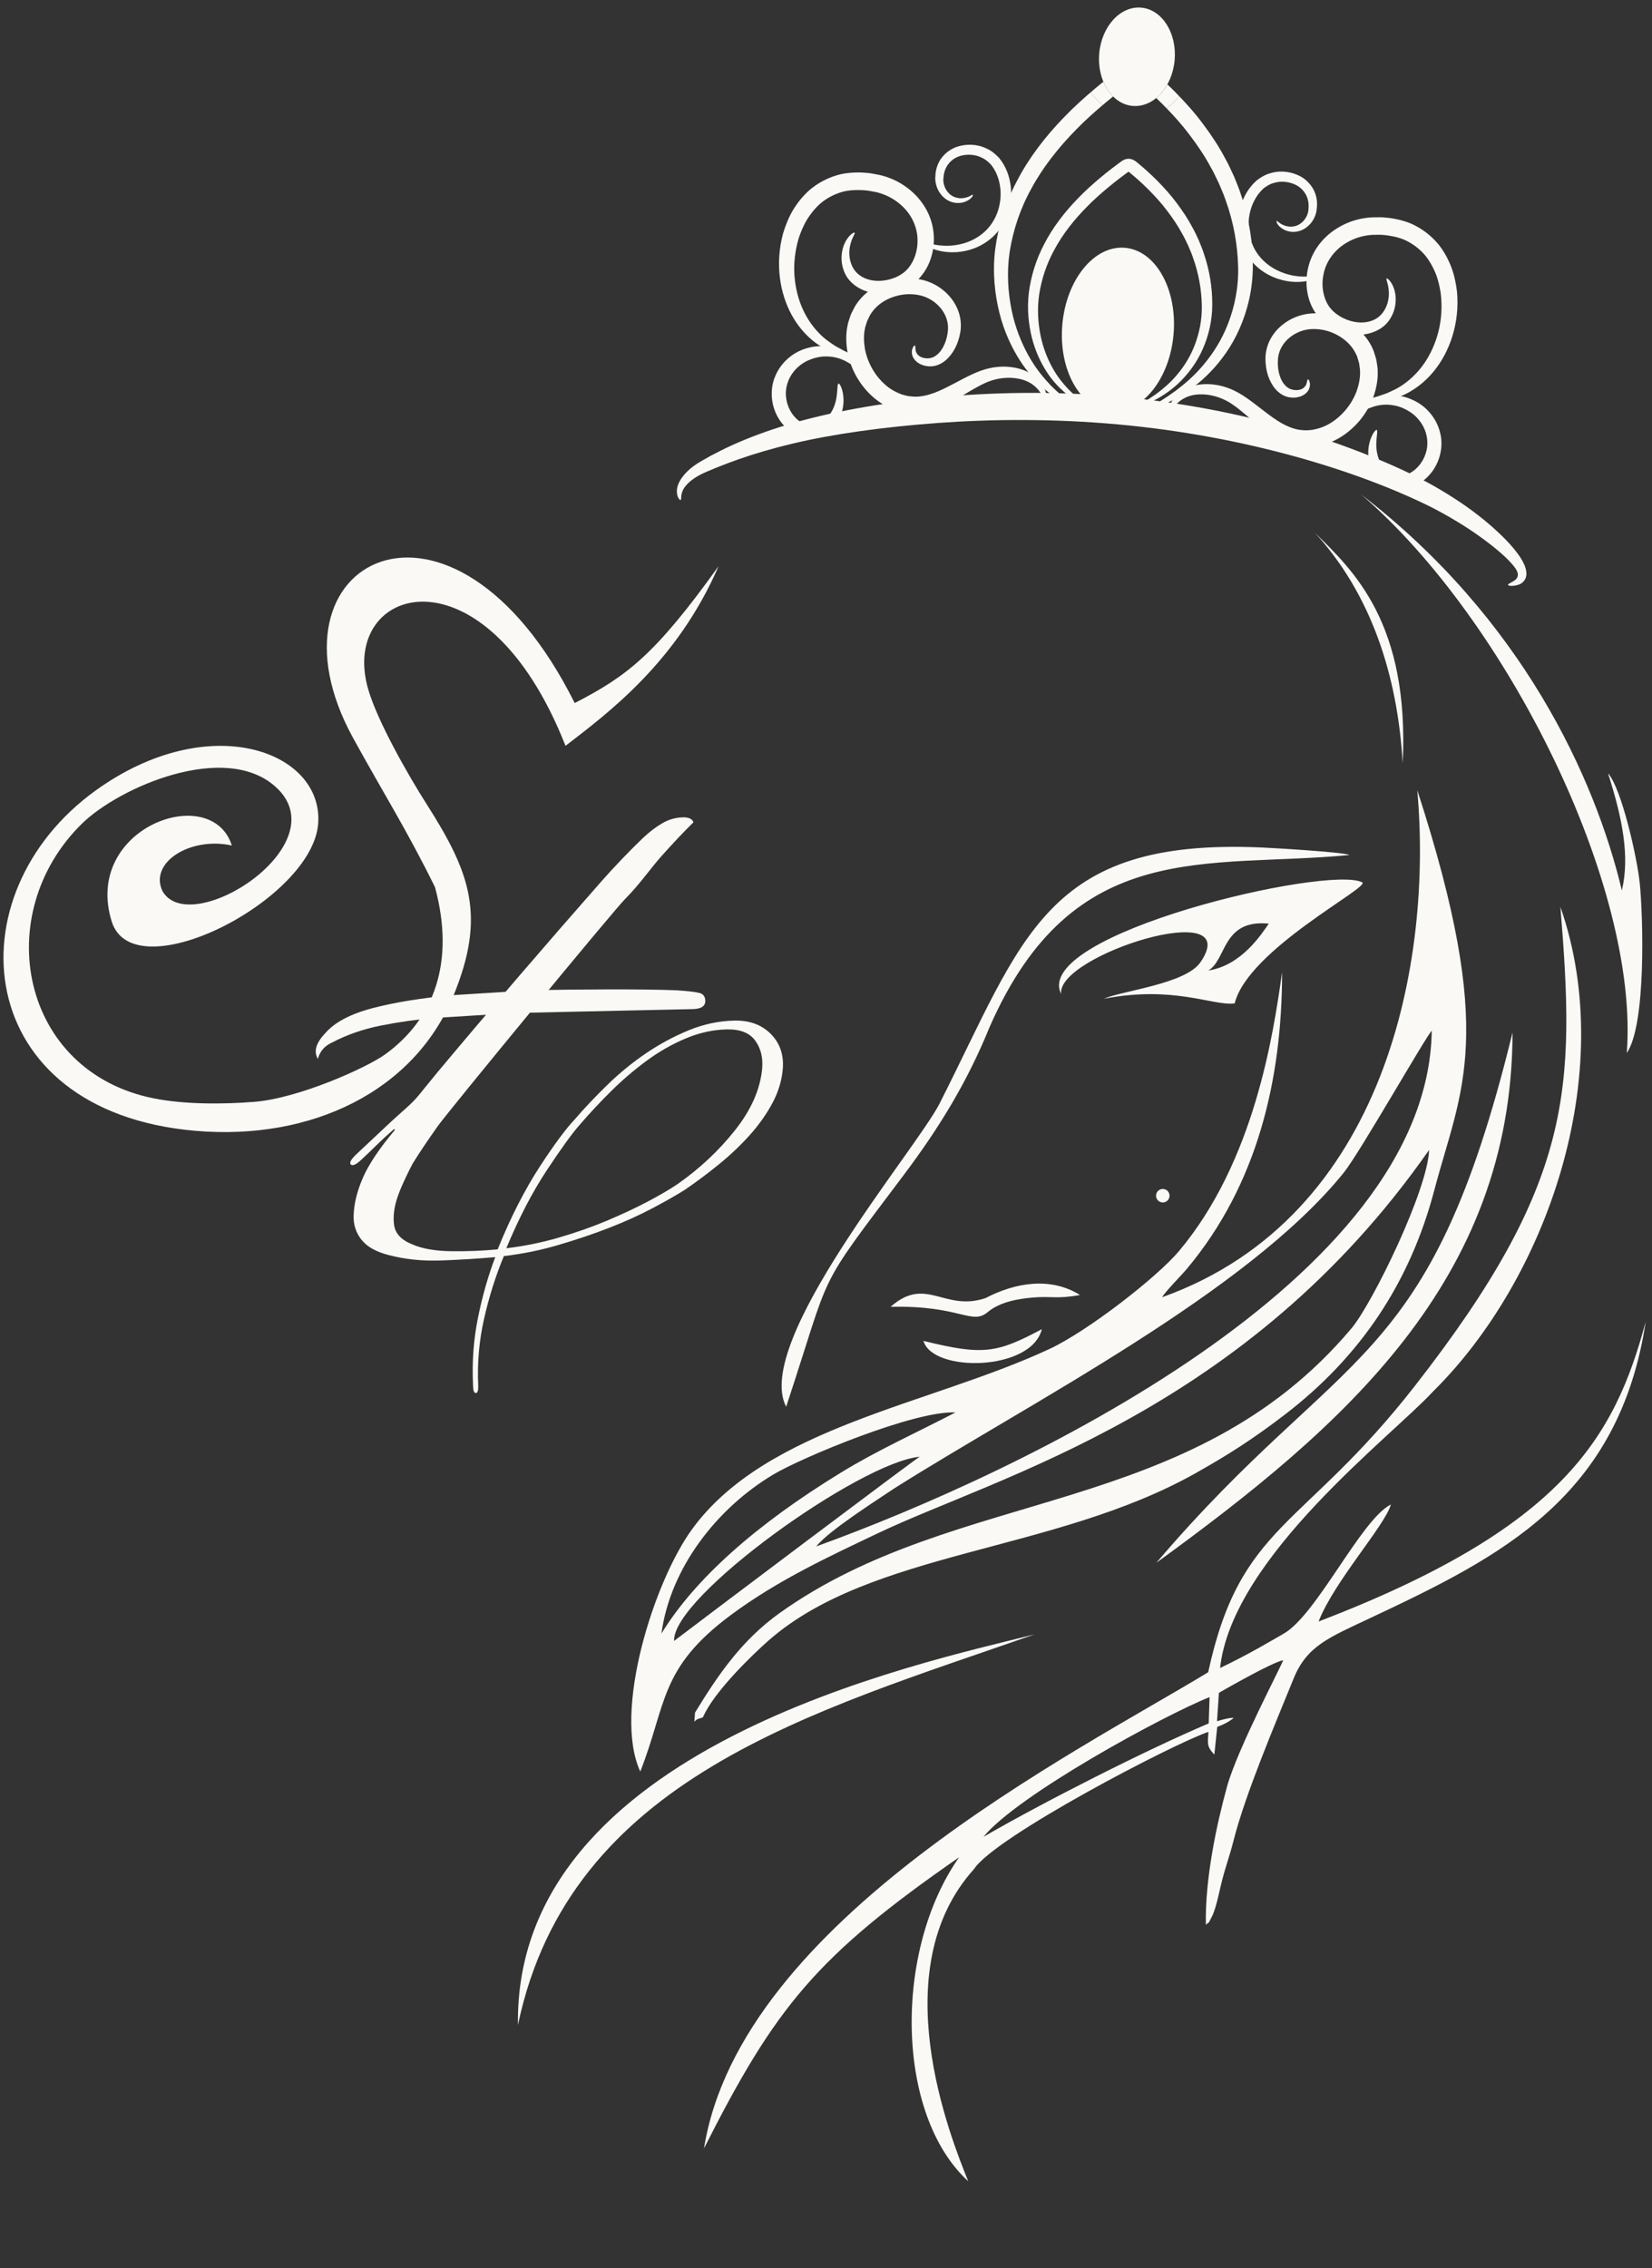 <svg
   xmlns:dc="http://purl.org/dc/elements/1.1/"
   xmlns:cc="http://creativecommons.org/ns#"
   xmlns:rdf="http://www.w3.org/1999/02/22-rdf-syntax-ns#"
   xmlns:svg="http://www.w3.org/2000/svg"
   xmlns="http://www.w3.org/2000/svg"
   viewBox="160 70 510 700"
   id="svg2"
   version="1.1">
  <rect x="160" y="70" width="510" height="700" fill="#333333" stroke="none"/>
  <defs
     id="defs66" />
  <g
     id="g8">
    <path
       id="path10"
       style="fill:#fAf9f6;fill-rule:evenodd"
       d="m 625.542,250.497 c 2e-4,0.216 1.168,0.64 3.43,-0.11 1.055,-0.398 2.316,-1.582 2.255,-3.352 -0.007,-0.854 -0.217,-1.797 -0.652,-2.776 -0.488,-1.04 -0.947,-1.848 -1.495,-2.64 -2.214,-3.218 -5.454,-6.49 -9.479,-9.95 -4.043,-3.456 -8.982,-7.004 -14.739,-10.409 -5.727,-3.434 -12.412,-6.624 -19.588,-9.594 -7.202,-2.993 -15.053,-5.839 -23.454,-8.393 -16.799,-5.111 -35.828,-8.975 -56.016,-10.81 -20.193,-1.825 -39.566,-1.472 -56.997,0.234 -17.419,1.731 -33.001,4.545 -45.775,8.386 -6.375,1.925 -12.027,4.053 -16.847,6.23 -2.409,1.094 -4.611,2.191 -6.606,3.258 -1.97,1.116 -3.778,2.033 -5.416,3.24 -3.163,2.303 -5.067,5.164 -5.192,7.464 -0.115,2.31 0.984,3.143 1.142,3.018 0.342,-0.116 -0.03,-1.158 0.565,-2.676 0.543,-1.503 2.339,-3.422 5.321,-5.021 1.426,-0.777 3.353,-1.495 5.357,-2.352 2.031,-0.815 4.248,-1.661 6.653,-2.509 4.814,-1.683 10.385,-3.338 16.635,-4.827 12.492,-2.969 27.797,-5.11 44.861,-6.376 17.053,-1.239 35.897,-1.343 55.525,0.43 39.219,3.543 74.019,14.219 96.858,25.563 5.681,2.921 10.604,5.948 14.72,8.882 4.115,2.943 7.511,5.728 9.807,8.233 0.584,0.633 1.069,1.267 1.347,1.635 0.315,0.441 0.574,0.919 0.724,1.413 0.359,1.031 -0.209,1.937 -0.785,2.354 -1.196,0.841 -2.208,1.121 -2.159,1.454 z" />
    <path
       id="path12"
       style="fill:#fAf9f6;fill-rule:evenodd"
       d="m 491.552,195.537 c -0.734,-0.063 -4.111,-1.345 -8.719,-5.154 -2.508,-2.17 -5.401,-5.127 -7.96,-9.129 -2.554,-3.986 -4.9,-8.929 -6.345,-14.723 -1.433,-5.777 -2.152,-12.387 -1.322,-19.41 0.89,-6.991 3.028,-14.301 6.751,-21.285 3.624,-7.027 8.701,-13.663 14.636,-19.766 2.951,-3.079 6.183,-5.963 9.53,-8.787 0.158,-0.133 0.315,-0.265 0.474,-0.396 -0.159,0.131 -0.316,0.264 -0.474,0.396 -0.482,0.407 -0.946,0.825 -1.422,1.237 1.077,1.434 2.322,2.743 3.693,3.928 -2.793,2.37 -5.48,4.782 -7.949,7.314 -5.705,5.764 -10.544,11.935 -14.029,18.403 -3.579,6.413 -5.706,13.156 -6.714,19.54 -0.95,6.404 -0.508,12.546 0.592,17.974 1.11,5.446 3.053,10.159 5.202,14.034 2.155,3.89 4.637,6.858 6.797,9.145 4.439,4.5 7.656,6.232 7.406,6.651 -0.01,0.025 -0.06,0.035 -0.147,0.027 z m 23.268,0.736 c -0.062,-0.005 -0.097,-0.02 -0.105,-0.042 -0.196,-0.423 3.132,-1.913 8.284,-5.679 2.534,-1.919 5.552,-4.4 8.421,-7.828 2.885,-3.393 5.704,-7.664 7.698,-12.844 2.003,-5.155 3.302,-11.175 3.106,-17.675 -0.158,-6.52 -1.349,-13.546 -3.871,-20.474 -0.564,-1.756 -1.368,-3.451 -2.082,-5.2 -0.849,-1.693 -1.607,-3.452 -2.601,-5.121 -1.837,-3.411 -4.078,-6.703 -6.528,-9.924 -2.109,-2.805 -4.49,-5.48 -7.016,-8.084 1.452,-1.085 2.753,-2.319 3.946,-3.657 -0.393,-0.42 -0.782,-0.842 -1.186,-1.254 3.088,3.135 6,6.375 8.541,9.815 2.577,3.446 4.925,6.985 6.847,10.664 1.036,1.798 1.831,3.699 2.707,5.527 0.743,1.889 1.565,3.723 2.143,5.62 2.575,7.516 3.674,15.02 3.642,22.074 0.004,7.106 -1.65,13.655 -4.069,19.156 -2.41,5.533 -5.695,9.978 -8.995,13.397 -3.288,3.456 -6.673,5.821 -9.503,7.55 -5.251,3.081 -8.736,4.033 -9.378,3.978 z m -13.183,-94.872 c 0.656,-0.548 1.322,-1.089 1.993,-1.627 l 0,0 c -0.671,0.538 -1.337,1.08 -1.993,1.627 z m 17.242,0.732 c -0.633,-0.637 -1.28,-1.264 -1.938,-1.884 l 0,0 c 0.658,0.62 1.306,1.246 1.938,1.884 z" />
    <path
       id="path14"
       style="fill:#fAf9f6;fill-rule:evenodd"
       d="m 494.943,194.832 c -0.522,-0.045 -2.925,-0.957 -6.206,-3.67 -1.786,-1.544 -3.843,-3.649 -5.665,-6.497 -1.818,-2.836 -3.488,-6.356 -4.516,-10.48 -1.019,-4.111 -1.531,-8.816 -0.94,-13.815 0.634,-4.976 2.155,-10.179 4.805,-15.151 2.58,-5.002 6.194,-9.726 10.419,-14.069 2.101,-2.192 4.401,-4.243 6.783,-6.254 1.192,-1.006 2.423,-1.977 3.67,-2.944 l 1.897,-1.425 1.019,-0.753 c 0.639,-0.455 1.378,-0.769 2.15,-0.776 0.105,0.001 0.211,0.005 0.318,0.014 0.132,0.011 0.264,0.031 0.396,0.058 0.377,0.082 0.74,0.23 1.079,0.426 0.318,0.177 0.721,0.496 0.836,0.594 l 0.924,0.778 c 0.611,0.525 1.24,1.021 1.827,1.566 1.19,1.066 2.357,2.146 3.464,3.274 2.215,2.246 4.303,4.568 6.126,7.034 1.834,2.452 3.505,4.97 4.873,7.59 0.737,1.28 1.303,2.632 1.926,3.934 0.528,1.344 1.115,2.649 1.525,4.001 1.833,5.348 2.614,10.69 2.592,15.711 0.003,5.059 -1.174,9.721 -2.896,13.637 -1.715,3.937 -4.053,7.101 -6.402,9.535 -2.34,2.459 -4.749,4.144 -6.765,5.374 -3.738,2.193 -6.219,2.871 -6.674,2.832 -0.044,-0.004 -0.069,-0.015 -0.076,-0.031 -0.139,-0.301 2.231,-1.362 5.897,-4.041 1.803,-1.367 3.952,-3.132 5.993,-5.574 2.053,-2.414 4.061,-5.454 5.48,-9.142 1.426,-3.669 2.351,-7.954 2.212,-12.581 -0.113,-4.641 -0.96,-9.642 -2.756,-14.572 -0.401,-1.251 -0.973,-2.457 -1.48,-3.702 -0.605,-1.205 -1.144,-2.457 -1.852,-3.644 -1.308,-2.43 -2.903,-4.772 -4.647,-7.064 -1.731,-2.304 -3.722,-4.486 -5.831,-6.607 -1.054,-1.066 -2.166,-2.088 -3.302,-3.102 -0.558,-0.517 -1.163,-0.99 -1.744,-1.489 l -1.002,-0.839 10e-5,-0.001 -0.869,0.645 -1.845,1.381 c -1.212,0.934 -2.407,1.87 -3.56,2.834 -2.305,1.927 -4.526,3.883 -6.542,5.952 -4.06,4.103 -7.506,8.494 -9.986,13.098 -2.548,4.565 -4.061,9.365 -4.779,13.908 -0.677,4.559 -0.361,8.931 0.42,12.794 0.791,3.876 2.174,7.231 3.704,9.989 1.534,2.769 3.3,4.881 4.838,6.51 3.159,3.203 5.448,4.436 5.271,4.735 -0.007,0.017 -0.042,0.025 -0.105,0.019 z" />
    <path
       id="path16"
       style="fill:#fAf9f6;fill-rule:evenodd"
       d="m 442.435,176.617 c -0.132,-0.054 -0.611,0.312 -0.879,1.425 -0.079,0.553 -0.107,1.329 0.29,2.159 0.391,0.813 1.147,1.598 2.153,2.112 1.006,0.515 2.247,0.821 3.652,0.735 1.439,-0.088 2.925,-0.748 4.133,-1.728 2.452,-2.039 4.049,-5.114 4.686,-8.815 0.302,-1.86 0.21,-3.988 -0.461,-6.035 -0.654,-2.042 -1.833,-3.989 -3.425,-5.62 -1.58,-1.647 -3.581,-3 -5.894,-3.884 -2.343,-0.859 -4.805,-1.202 -7.345,-1.111 -5.007,0.245 -10.392,2.32 -14.034,6.763 -0.47,0.533 -0.851,1.14 -1.253,1.735 -0.36,0.609 -0.652,1.246 -0.976,1.877 -0.347,0.622 -0.594,1.283 -0.791,1.966 -0.196,0.68 -0.483,1.347 -0.591,2.049 -0.632,2.791 -0.54,5.684 -0.057,8.49 1.096,5.604 4.07,10.569 8.229,14.09 2.075,1.776 4.545,3.05 7.103,3.89 1.321,0.315 2.618,0.67 3.959,0.683 1.322,0.125 2.645,0.074 3.9,-0.137 5.089,-0.818 8.951,-3.237 12.332,-5.202 3.359,-2.004 6.429,-3.886 9.234,-4.722 2.872,-0.865 5.739,-0.933 8.061,-0.457 2.359,0.438 4.156,1.485 5.343,2.642 0.621,0.565 1.037,1.185 1.44,1.717 0.314,0.576 0.627,1.068 0.832,1.492 0.371,0.862 0.666,1.335 0.851,1.308 0.186,-0.025 0.261,-0.554 0.212,-1.599 -0.046,-0.515 -0.217,-1.142 -0.425,-1.891 -0.3,-0.714 -0.655,-1.56 -1.287,-2.389 -2.35,-3.538 -8.793,-6.139 -16.008,-4.525 -3.707,0.844 -7.033,2.705 -10.504,4.524 -3.435,1.811 -7.032,3.719 -10.787,4.164 -0.934,0.132 -1.87,0.131 -2.803,0.008 -0.946,-0.013 -1.859,-0.323 -2.793,-0.546 -1.812,-0.667 -3.613,-1.597 -5.175,-2.983 -3.133,-2.722 -5.498,-6.722 -6.333,-11.056 -0.362,-2.161 -0.446,-4.345 0.004,-6.375 0.064,-0.519 0.292,-0.987 0.42,-1.483 0.13,-0.499 0.298,-0.978 0.553,-1.418 0.231,-0.448 0.427,-0.92 0.669,-1.351 0.274,-0.403 0.513,-0.825 0.837,-1.192 2.407,-3.085 6.374,-4.802 10.142,-5.097 1.881,-0.133 3.786,0.084 5.405,0.605 1.629,0.547 3.13,1.453 4.319,2.578 2.431,2.27 3.529,5.213 3.253,8.032 -0.244,2.839 -1.384,5.511 -2.883,7.016 -0.771,0.766 -1.597,1.258 -2.432,1.427 -0.862,0.179 -1.743,0.114 -2.456,-0.104 -1.484,-0.442 -2.054,-1.474 -2.196,-2.303 -0.117,-0.843 -0.013,-1.394 -0.224,-1.465 z" />
    <path
       id="path18"
       style="fill:#fAf9f6;fill-rule:evenodd"
       d="m 418.846,188.376 c -0.309,0.076 -0.289,1.058 -0.415,2.701 -0.14,1.617 -0.465,4.016 -1.897,6.282 -0.71,1.115 -1.713,2.124 -3.029,2.848 -1.297,0.717 -2.874,1.08 -4.325,0.816 -1.425,-0.258 -2.924,-1.224 -4.091,-2.64 -1.165,-1.392 -2.01,-3.197 -2.327,-5.142 -0.708,-3.925 1.007,-7.681 3.612,-9.977 1.289,-1.185 2.818,-2.007 4.332,-2.517 1.508,-0.535 3.024,-0.775 4.402,-0.743 2.78,-0.006 4.974,0.889 6.378,1.698 1.435,0.786 2.215,1.408 2.482,1.181 0.116,-0.093 0.064,-0.36 -0.161,-0.795 -0.237,-0.42 -0.576,-1.085 -1.27,-1.712 -1.259,-1.355 -3.722,-2.986 -7.207,-3.425 -1.725,-0.254 -3.673,-0.161 -5.667,0.355 -1.998,0.49 -4.068,1.418 -5.895,2.906 -1.834,1.462 -3.442,3.466 -4.433,5.859 -1.044,2.372 -1.342,5.183 -0.893,7.866 0.444,2.701 1.639,5.213 3.388,7.196 1.716,1.96 4.077,3.487 6.76,3.832 2.662,0.32 5.062,-0.52 6.848,-1.715 1.802,-1.198 3.087,-2.842 3.829,-4.442 1.477,-3.244 1.242,-6.09 0.865,-7.854 -0.416,-1.798 -1.012,-2.65 -1.286,-2.578 z" />
    <path
       id="path20"
       style="fill:#fAf9f6;fill-rule:evenodd"
       d="m 423.819,141.808 c -0.111,-0.114 -0.679,0.097 -1.444,0.881 -0.765,0.772 -1.721,2.152 -2.251,4.213 -0.495,2.029 -0.604,4.818 0.849,7.717 1.429,2.92 4.877,5.301 8.83,5.827 3.927,0.544 8.428,-0.18 12.356,-3.084 3.909,-3.062 6.036,-8.005 6.145,-13.198 0.036,-2.598 -0.424,-5.295 -1.529,-7.851 -1.093,-2.531 -2.75,-4.864 -4.827,-6.801 -2.078,-1.933 -4.547,-3.515 -7.293,-4.566 -1.361,-0.527 -2.837,-0.944 -4.229,-1.161 -0.708,-0.123 -1.409,-0.282 -2.131,-0.371 l -2.196,-0.168 c -2.941,-0.081 -5.957,0.151 -8.744,1.163 -2.787,0.957 -5.333,2.442 -7.476,4.27 -2.107,1.87 -3.792,4.037 -5.144,6.291 -1.336,2.27 -2.244,4.653 -2.966,7.005 -2.605,9.525 -0.935,18.672 2.587,25.127 1.753,3.249 3.979,5.825 6.209,7.718 2.215,1.937 4.524,3.04 6.375,3.85 1.914,0.703 3.427,1.104 4.496,1.183 1.056,0.123 1.615,0.095 1.659,-0.086 0.043,-0.182 -0.43,-0.509 -1.344,-0.96 -0.93,-0.403 -2.241,-1.101 -3.861,-2.02 -1.556,-1.025 -3.469,-2.257 -5.229,-4.167 -1.779,-1.87 -3.51,-4.266 -4.833,-7.205 -1.327,-2.93 -2.251,-6.386 -2.55,-10.157 -0.297,-3.769 0.124,-7.851 1.331,-11.864 0.682,-1.975 1.494,-3.958 2.629,-5.786 1.149,-1.81 2.524,-3.503 4.167,-4.926 1.677,-1.376 3.597,-2.46 5.699,-3.171 2.093,-0.761 4.42,-0.913 6.762,-0.86 l 1.767,0.13 c 0.588,0.072 1.174,0.21 1.759,0.307 1.205,0.181 2.248,0.48 3.302,0.875 2.095,0.78 4,1.976 5.594,3.416 3.218,2.905 4.966,6.826 4.971,10.749 0.077,3.883 -1.508,7.663 -3.964,9.748 -2.538,2.127 -6.101,3.005 -9.04,2.772 -2.989,-0.219 -5.377,-1.605 -6.623,-3.523 -1.261,-1.936 -1.532,-4.147 -1.406,-5.868 0.311,-3.54 1.957,-5.159 1.593,-5.449 z" />
    <path
       id="path22"
       style="fill:#fAf9f6;fill-rule:evenodd"
       d="m 460.342,130.116 c -0.19,-0.194 -1.036,0.782 -3.002,1.025 -0.955,0.116 -2.195,-0.002 -3.313,-0.641 -1.118,-0.638 -2.14,-1.851 -2.583,-3.424 -0.205,-0.804 -0.325,-1.584 -0.149,-2.527 0.069,-0.926 0.318,-1.85 0.723,-2.705 0.811,-1.704 2.391,-3.144 4.489,-3.744 2.074,-0.573 4.565,-0.491 6.671,0.608 1.095,0.47 1.984,1.294 2.809,2.158 0.718,0.93 1.401,2.067 1.874,3.305 1.934,4.96 1.044,10.57 -1.455,14.429 -2.472,3.941 -6.545,6.045 -10.075,6.801 -3.577,0.805 -6.641,0.388 -8.663,-0.093 -2.037,-0.498 -3.14,-1.007 -3.272,-0.783 -0.103,0.156 0.789,1.053 2.861,1.98 2.05,0.898 5.388,1.752 9.497,1.152 2.037,-0.297 4.261,-0.933 6.405,-2.146 2.13,-1.203 4.25,-2.947 5.783,-5.273 3.142,-4.554 4.33,-11.149 1.985,-17.228 -0.587,-1.508 -1.384,-2.892 -2.441,-4.22 -1.134,-1.21 -2.414,-2.305 -3.904,-2.94 -2.907,-1.428 -6.199,-1.48 -9.006,-0.596 -2.833,0.893 -5.085,3.086 -6.058,5.513 -0.496,1.204 -0.737,2.448 -0.754,3.609 -0.134,1.141 0.099,2.399 0.473,3.417 0.772,2.094 2.325,3.627 3.974,4.332 1.68,0.708 3.261,0.597 4.404,0.251 2.358,-0.767 2.889,-2.209 2.727,-2.26 z" />
    <path
       id="path24"
       style="fill:#fAf9f6;fill-rule:evenodd"
       d="m 563.791,187.067 c 0.139,-0.03 0.549,0.412 0.622,1.554 -0.018,0.559 -0.122,1.328 -0.654,2.077 -0.524,0.734 -1.403,1.378 -2.483,1.713 -1.078,0.336 -2.354,0.425 -3.723,0.1 -1.402,-0.332 -2.753,-1.237 -3.777,-2.409 -2.067,-2.428 -3.114,-5.731 -3.11,-9.487 0.02,-1.884 0.474,-3.965 1.485,-5.867 0.994,-1.899 2.488,-3.617 4.335,-4.951 1.839,-1.353 4.041,-2.343 6.471,-2.819 2.456,-0.446 4.94,-0.363 7.428,0.162 4.89,1.097 9.842,4.062 12.672,9.062 0.371,0.606 0.643,1.269 0.936,1.923 0.251,0.662 0.43,1.34 0.642,2.017 0.235,0.672 0.366,1.366 0.444,2.072 0.076,0.704 0.245,1.41 0.232,2.119 0.144,2.858 -0.44,5.693 -1.396,8.375 -2.038,5.334 -5.817,9.718 -10.518,12.476 -2.348,1.396 -4.998,2.228 -7.662,2.619 -1.355,0.085 -2.693,0.213 -4.018,-0.004 -1.324,-0.103 -2.619,-0.379 -3.819,-0.801 -4.874,-1.676 -8.267,-4.719 -11.261,-7.233 -2.967,-2.549 -5.67,-4.928 -8.29,-6.231 -2.682,-1.344 -5.496,-1.901 -7.864,-1.828 -2.399,0.028 -4.348,0.752 -5.716,1.689 -0.708,0.45 -1.225,0.99 -1.712,1.446 -0.408,0.513 -0.8,0.946 -1.075,1.328 -0.512,0.785 -0.884,1.201 -1.062,1.143 -0.18,-0.057 -0.163,-0.59 0.065,-1.612 0.135,-0.5 0.408,-1.088 0.742,-1.791 0.419,-0.652 0.912,-1.425 1.677,-2.134 2.92,-3.084 9.714,-4.545 16.545,-1.722 3.508,1.465 6.467,3.868 9.575,6.253 3.076,2.372 6.293,4.867 9.916,5.947 0.898,0.29 1.82,0.449 2.76,0.487 0.934,0.149 1.887,-9e-4 2.845,-0.061 1.899,-0.347 3.833,-0.956 5.609,-2.054 3.551,-2.146 6.567,-5.683 8.129,-9.811 0.726,-2.067 1.183,-4.204 1.085,-6.281 0.026,-0.522 -0.118,-1.022 -0.16,-1.533 -0.042,-0.514 -0.126,-1.015 -0.302,-1.492 -0.151,-0.48 -0.263,-0.98 -0.428,-1.446 -0.201,-0.443 -0.365,-0.901 -0.621,-1.317 -1.845,-3.451 -5.459,-5.821 -9.122,-6.755 -1.829,-0.452 -3.745,-0.564 -5.428,-0.328 -1.7,0.26 -3.333,0.896 -4.696,1.801 -2.783,1.821 -4.369,4.533 -4.579,7.357 -0.244,2.839 0.421,5.666 1.641,7.406 0.63,0.887 1.36,1.512 2.152,1.822 0.819,0.324 1.698,0.41 2.437,0.318 1.539,-0.182 2.276,-1.101 2.557,-1.894 0.26,-0.81 0.251,-1.371 0.472,-1.405 z" />
    <path
       id="path26"
       style="fill:#fAf9f6;fill-rule:evenodd"
       d="m 585.022,202.685 c 0.292,0.128 0.105,1.092 -0.052,2.733 -0.139,1.617 -0.228,4.036 0.795,6.514 0.508,1.22 1.324,2.385 2.497,3.323 1.156,0.928 2.648,1.556 4.122,1.543 1.449,-0.011 3.09,-0.706 4.482,-1.902 1.385,-1.173 2.527,-2.806 3.17,-4.669 1.369,-3.747 0.321,-7.74 -1.853,-10.448 -1.068,-1.388 -2.433,-2.459 -3.838,-3.22 -1.394,-0.785 -2.847,-1.28 -4.21,-1.484 -2.737,-0.481 -5.052,0.026 -6.575,0.583 -1.547,0.529 -2.423,1.009 -2.648,0.74 -0.098,-0.112 -5e-4,-0.365 0.295,-0.756 0.306,-0.373 0.753,-0.971 1.545,-1.469 1.472,-1.12 4.178,-2.305 7.687,-2.143 1.742,0.045 3.647,0.469 5.523,1.319 1.885,0.825 3.766,2.093 5.311,3.871 1.558,1.754 2.798,4.004 3.366,6.53 0.623,2.515 0.437,5.336 -0.464,7.903 -0.9,2.585 -2.507,4.856 -4.569,6.51 -2.025,1.638 -4.614,2.739 -7.315,2.62 -2.677,-0.14 -4.899,-1.378 -6.454,-2.861 -1.57,-1.488 -2.555,-3.328 -3.013,-5.031 -0.901,-3.449 -0.182,-6.213 0.489,-7.886 0.717,-1.7 1.45,-2.438 1.707,-2.32 z" />
    <path
       id="path28"
       style="fill:#fAf9f6;fill-rule:evenodd"
       d="m 588.083,155.952 c 0.129,-0.094 0.654,0.212 1.273,1.115 0.622,0.891 1.327,2.414 1.498,4.536 0.141,2.083 -0.229,4.851 -2.156,7.458 -1.908,2.632 -5.712,4.389 -9.696,4.232 -3.963,-0.135 -8.274,-1.618 -11.646,-5.151 -3.328,-3.686 -4.579,-8.919 -3.798,-14.054 0.408,-2.566 1.322,-5.144 2.848,-7.474 1.509,-2.307 3.542,-4.323 5.918,-5.876 2.377,-1.55 5.081,-2.686 7.967,-3.253 1.431,-0.287 2.956,-0.445 4.365,-0.421 0.719,-6e-4 1.436,-0.037 2.162,-0.001 l 2.193,0.21 c 2.913,0.423 5.844,1.167 8.417,2.641 2.584,1.419 4.837,3.318 6.637,5.486 1.757,2.203 3.046,4.626 3.993,7.077 0.928,2.465 1.416,4.968 1.725,7.409 0.938,9.83 -2.27,18.557 -6.845,24.315 -2.283,2.901 -4.917,5.059 -7.437,6.543 -2.514,1.53 -4.977,2.222 -6.94,2.703 -2.006,0.365 -3.566,0.501 -4.631,0.397 -1.061,-0.059 -1.608,-0.182 -1.62,-0.368 -0.012,-0.186 0.512,-0.428 1.489,-0.716 0.985,-0.238 2.396,-0.702 4.149,-1.331 1.709,-0.744 3.802,-1.631 5.865,-3.211 2.072,-1.539 4.187,-3.603 5.994,-6.273 1.809,-2.66 3.31,-5.907 4.248,-9.572 0.938,-3.662 1.22,-7.757 0.717,-11.916 -0.334,-2.063 -0.795,-4.155 -1.6,-6.15 -0.822,-1.98 -1.888,-3.883 -3.264,-5.566 -1.418,-1.642 -3.123,-3.039 -5.074,-4.099 -1.932,-1.108 -4.198,-1.655 -6.514,-2.003 l -1.764,-0.174 c -0.591,-0.029 -1.193,0.006 -1.786,0.002 -1.217,-0.028 -2.297,0.089 -3.403,0.298 -2.198,0.411 -4.279,1.263 -6.096,2.409 -3.666,2.312 -6.059,5.877 -6.734,9.741 -0.74,3.812 0.175,7.808 2.239,10.282 2.136,2.529 5.496,4.004 8.432,4.277 2.982,0.295 5.572,-0.662 7.127,-2.34 1.573,-1.692 2.219,-3.824 2.389,-5.541 0.298,-3.541 -1.046,-5.418 -0.639,-5.641 z" />
    <path
       id="path30"
       style="fill:#fAf9f6;fill-rule:evenodd"
       d="m 554.097,138.189 c 0.22,-0.159 0.886,0.947 2.782,1.523 0.922,0.277 2.163,0.374 3.374,-0.065 1.21,-0.437 2.425,-1.457 3.13,-2.932 0.34,-0.757 0.592,-1.505 0.579,-2.464 0.092,-0.924 0.004,-1.877 -0.25,-2.788 -0.509,-1.818 -1.819,-3.507 -3.783,-4.457 -1.946,-0.919 -4.413,-1.265 -6.677,-0.542 -1.159,0.276 -2.176,0.936 -3.136,1.646 -0.865,0.794 -1.733,1.797 -2.412,2.936 -2.753,4.556 -2.836,10.236 -1.032,14.465 1.76,4.305 5.414,7.074 8.764,8.423 3.387,1.404 6.476,1.518 8.551,1.389 2.093,-0.142 3.266,-0.456 3.358,-0.213 0.074,0.171 -0.958,0.902 -3.157,1.462 -2.175,0.534 -5.608,0.805 -9.554,-0.488 -1.956,-0.641 -4.038,-1.648 -5.944,-3.21 -1.893,-1.549 -3.683,-3.63 -4.796,-6.184 -2.317,-5.024 -2.361,-11.725 0.989,-17.313 0.836,-1.386 1.858,-2.612 3.128,-3.741 1.323,-0.999 2.772,-1.859 4.348,-2.229 3.109,-0.91 6.362,-0.399 8.975,0.952 2.639,1.364 4.482,3.91 5.027,6.468 0.282,1.271 0.307,2.538 0.126,3.685 -0.063,1.147 -0.508,2.346 -1.05,3.286 -1.119,1.931 -2.91,3.176 -4.656,3.589 -1.776,0.41 -3.316,0.031 -4.382,-0.506 -2.192,-1.158 -2.468,-2.67 -2.299,-2.693 z" />
    <path
       id="path32"
       style="fill:#fAf9f6;fill-rule:evenodd"
       d="m 522.293,173.172 c 1.2,-13.932 -5.515,-25.888 -14.998,-26.704 -9.483,-0.817 -18.142,9.816 -19.342,23.747 -1.2,13.933 5.514,25.889 14.998,26.706 9.483,0.817 18.143,-9.816 19.342,-23.749 z" />
    <path
       id="path34"
       style="fill:#fAf9f6;fill-rule:evenodd"
       d="m 517.987,172.802 c 0.899,-10.438 -4.133,-19.394 -11.237,-20.006 -7.104,-0.612 -13.593,7.353 -14.491,17.791 -0.899,10.437 4.132,19.395 11.237,20.007 7.104,0.612 13.593,-7.354 14.492,-17.791 z" />
    <path
       id="path36"
       style="fill:#fAf9f6;fill-rule:evenodd"
       d="m 503.472,190.591 c -0.003,-3e-4 -0.005,-5e-4 -0.008,-7e-4 0.003,2e-4 0.006,4e-4 0.008,7e-4 z m -0.025,-0.002 c -0.003,-2e-4 -0.006,-5e-4 -0.008,-7e-4 0.003,2e-4 0.006,5e-4 0.008,7e-4 z m -0.027,-0.002 c -0.001,-1e-4 -0.004,-3e-4 -0.005,-4e-4 0.003,2e-4 0.004,3e-4 0.005,4e-4 z m -0.03,-0.004 c 0,0 0,0 -0.001,-1e-4 0.001,1e-4 0.001,1e-4 0.001,1e-4 z m -0.024,-0.002 c -0.001,-1e-4 -0.004,-3e-4 -0.005,-4e-4 0.002,1e-4 0.003,2e-4 0.005,4e-4 z m -0.025,-0.002 c -0.003,-2e-4 -0.004,-3e-4 -0.005,-5e-4 0.002,2e-4 0.004,4e-4 0.005,5e-4 z m -0.028,-0.002 c -0.001,-1e-4 -10e-4,-0.002 -0.002,-0.002 0.002,1e-4 0.001,0.002 0.002,0.002 z m -0.053,-0.006 c -0.001,-1e-4 -0.003,-3e-4 -0.003,-3e-4 0,0 0.002,2e-4 0.003,3e-4 z m -0.026,-0.003 c 0,0 -0.002,-2e-4 -0.003,-3e-4 0.001,1e-4 0.001,1e-4 0.003,3e-4 z" />
    <path
       id="path38"
       style="fill:#fAf9f6;fill-rule:evenodd"
       d="m 503.495,190.593 0,0 c -0.008,-7e-4 -0.016,-0.001 -0.024,-0.002 -0.003,-3e-4 -0.005,-5e-4 -0.008,-7e-4 -0.005,-5e-4 -0.012,-0.001 -0.017,-0.002 -0.003,-2e-4 -0.006,-5e-4 -0.008,-7e-4 -0.005,-4e-4 -0.012,-0.001 -0.018,-0.002 -0.001,-1e-4 -0.003,-2e-4 -0.005,-4e-4 -0.008,-7e-4 -0.016,-0.001 -0.025,-0.003 0,0 0,0 -0.001,-1e-4 -0.008,-7e-4 -0.014,-0.001 -0.022,-0.002 -0.003,-2e-4 -0.004,-3e-4 -0.005,-4e-4 -0.006,-6e-4 -0.013,-0.001 -0.02,-0.002 -0.001,-1e-4 -0.004,-3e-4 -0.005,-5e-4 -0.008,-6e-4 -0.016,-0.001 -0.022,-0.002 -0.001,-1e-4 -10e-4,-0.002 -0.002,-0.002 -0.017,-0.001 -0.033,-0.003 -0.05,-0.004 -0.001,-1e-4 -0.003,-3e-4 -0.003,-3e-4 -0.008,-0.001 -0.016,-0.002 -0.023,-0.003 -0.002,-2e-4 -0.002,-2e-4 -0.003,-3e-4 -4.358,-0.505 -7.903,-4.17 -9.731,-9.365 3.471,-3.562 6.913,-7.12 9.372,-11.256 2.05,-0.334 3.688,-2.005 3.873,-4.146 0.101,-1.167 -0.249,-2.272 -0.907,-3.145 0.729,-3.221 0.787,-6.563 0.32,-9.866 0.197,0.004 0.392,-0.01 0.592,0.007 7.104,0.612 12.136,9.568 11.237,20.006 -0.899,10.437 -7.387,18.403 -14.492,17.791 z" />
    <path
       id="path40"
       style="fill:#fAf9f6;fill-rule:evenodd" 
       d="m 501.704,169.989 c -2.565,-0.221 -4.468,-2.455 -4.25,-4.989 0.218,-2.534 2.475,-4.41 5.04,-4.189 1.384,0.119 2.574,0.823 3.344,1.844 0.638,0.848 0.986,1.912 0.915,3.042 -0.002,0.035 -0.005,0.069 -0.008,0.104 -0.082,0.898 -0.428,1.76 -0.99,2.468 -0.676,0.851 -1.665,1.479 -2.883,1.677 -0.377,0.062 -0.769,0.078 -1.168,0.044 z" />
    <path
       id="path42"
       style="fill:#fAf9f6;fill-rule:evenodd"
       d="m 500.405,102.459 c -0.003,-0.004 -0.007,-0.007 -0.011,-0.01 0.412,-0.35 0.827,-0.699 1.243,-1.048 l 0,0 c -0.418,0.35 -0.82,0.706 -1.232,1.058 z m -1.808,-5.572 c 0.67,-0.56 1.349,-1.111 2.033,-1.659 l 0,0 c -0.684,0.548 -1.364,1.099 -2.033,1.659 z" />
    <path
       id="path44"
       style="fill:#fAf9f6;fill-rule:evenodd"
       d="m 500.393,102.449 c -1.37,-1.185 -2.616,-2.494 -3.693,-3.928 0.476,-0.412 0.94,-0.83 1.422,-1.237 0.158,-0.133 0.315,-0.265 0.474,-0.396 0.67,-0.56 1.349,-1.111 2.033,-1.659 0.744,1.774 1.766,3.323 3,4.545 -0.671,0.538 -1.337,1.08 -1.993,1.627 l 0,0 c -0.417,0.349 -0.831,0.699 -1.243,1.048 z" />
    <path
       id="path46"
       style="fill:#fAf9f6;fill-rule:evenodd"
       d="m 520.11,103.412 c -0.385,-0.405 -0.765,-0.811 -1.162,-1.21 -0.022,-0.023 -0.045,-0.046 -0.069,-0.07 0.023,0.023 0.046,0.046 0.069,0.07 0.396,0.398 0.789,0.798 1.178,1.2 -0.005,0.003 -0.01,0.007 -0.016,0.01 z m 2.776,-4.921 c -0.022,-0.023 -0.044,-0.045 -0.066,-0.067 -0.792,-0.809 -1.607,-1.599 -2.438,-2.378 l 0,0 c 0.831,0.779 1.646,1.569 2.438,2.378 0.022,0.022 0.044,0.044 0.066,0.067 z" />
    <path
       id="path48"
       style="fill:#fAf9f6;fill-rule:evenodd"
       d="m 520.125,103.402 c -0.389,-0.402 -0.782,-0.802 -1.178,-1.2 -0.022,-0.023 -0.045,-0.046 -0.069,-0.07 -0.633,-0.637 -1.28,-1.264 -1.938,-1.884 1.337,-1.101 2.509,-2.53 3.441,-4.202 0.831,0.779 1.646,1.569 2.438,2.378 0.022,0.022 0.044,0.044 0.066,0.067 0.404,0.412 0.794,0.833 1.186,1.254 -1.193,1.338 -2.494,2.572 -3.946,3.657 z" />
    <path
       id="path50"
       style="fill:#fAf9f6;fill-rule:evenodd"
       d="m 522.633,88.524 c 0.721,-8.375 -3.907,-15.613 -10.338,-16.167 -6.429,-0.554 -12.227,5.787 -12.948,14.162 -0.721,8.376 3.907,15.614 10.336,16.168 6.431,0.554 12.229,-5.787 12.95,-14.163 z" />
    <path
       id="path52"
       style="fill:#fAf9f6;fill-rule:evenodd"
       d="m 519.712,88.272 c 0.54,-6.274 -2.927,-11.698 -7.745,-12.113 -4.816,-0.415 -9.159,4.337 -9.7,10.61 -0.54,6.275 2.927,11.698 7.743,12.113 4.817,0.415 9.161,-4.335 9.701,-10.611 z" />
    <path
       id="path54"
       style="fill:#fAf9f6;fill-rule:evenodd"
       d="m 510.011,98.883 c -3.037,-0.262 -5.534,-2.516 -6.832,-5.718 2.575,-2.345 5.126,-4.686 6.773,-7.51 1.137,-0.213 2.038,-1.15 2.141,-2.345 0.059,-0.68 -0.153,-1.324 -0.545,-1.825 0.34,-1.747 0.322,-3.548 0.02,-5.334 0.134,0.004 0.266,-0.004 0.4,0.008 4.817,0.415 8.285,5.839 7.745,12.113 l 0,0 c -0.54,6.275 -4.884,11.025 -9.701,10.611 z" />
    <path
       id="path56"
       style="fill:#fAf9f6;fill-rule:evenodd"
       d="m 509.229,85.69 c -1.457,-0.125 -2.538,-1.394 -2.414,-2.834 0.124,-1.44 1.407,-2.505 2.863,-2.38 0.768,0.066 1.432,0.45 1.87,1.009 0.392,0.501 0.604,1.145 0.545,1.825 -0.103,1.195 -1.004,2.132 -2.141,2.345 -0.233,0.043 -0.476,0.056 -0.724,0.035 z" />
    <path
       id="path58"
       style="fill:#fAf9f6;fill-rule:evenodd"
       d="m 518.974,436.923 c 1.152,0 2.085,0.933 2.085,2.085 0,1.152 -0.933,2.085 -2.085,2.085 -1.152,0 -2.085,-0.933 -2.085,-2.085 0,-1.152 0.933,-2.085 2.085,-2.085 z M 258.242,323.976 c 1.406,-22.266 -33.747,-35.175 -68.662,-10.058 -44.652,32.114 -38.606,99.045 30.683,105.057 35.965,3.122 67.603,-12.275 79.702,-41.644 10.208,-24.783 5.142,-38.159 -8.289,-59.215 -5.612,-8.803 -15.214,-25.586 -18.057,-35.559 -9.094,-31.914 36.104,-45.587 60.963,17.615 12.997,-10.013 34.418,-25.803 47.257,-55.449 -19.74,27.574 -28.495,34.016 -44.417,42.251 -37.916,-75.957 -98.529,-44.042 -68.41,10.78 9.306,16.946 16.491,28.2 25.281,46.034 6.312,23.354 -0.431,40.793 -15.406,51.614 -5.605,4.05 -26.58,13.545 -40.429,14.642 -9.672,0.766 -21.535,0.813 -31.041,-1.09 -41.09,-8.232 -50.577,-56.801 -22.156,-84.73 11.454,-11.259 44.194,-25.542 59.858,-11.37 19.66,17.785 -26.253,47.083 -34.933,32.204 -4.321,-8.947 8.715,-16.954 21.393,-14.121 -6.293,-19.846 -46.14,-5.48 -37.079,23.478 6.765,21.609 62.248,-6.74 63.742,-30.439 z m 186.842,159.832 c 2.828,9.889 33.382,9.402 36.549,-3.616 -13.977,7.462 -18.231,8.135 -36.549,3.616 z m -10.135,-10.515 c 21.54,-0.504 25,5.807 29.976,1.636 3.841,-3.222 9.619,-4.128 13.837,-4.49 6.069,-0.522 7.473,0.534 14.639,-0.798 -9.059,-5.652 -19.935,-3.855 -29.142,0.958 -12.713,4.308 -18.389,-7.002 -29.311,2.693 z m 8.985,46.272 c -0.622,0.117 -67.443,50.459 -75.831,56.838 -0.675,-13.664 57.477,-55.19 75.831,-56.838 z m -79.735,54.553 c 2.722,-20.238 17.134,-38.685 34.535,-49.071 8.761,-5.23 43.639,-19.785 56.238,-19.155 -12.076,6.268 -24.062,11.649 -35.368,18.569 -26.058,15.951 -44.99,32.676 -55.405,49.657 z m 96.544,72.631 c 6.503,-9.954 61.543,-38.656 72.318,-42.281 -0.162,3.491 -0.679,4.391 1.833,7.02 l 0.885,-8.548 c 2.036,-0.741 3.606,-1.584 5.065,-2.733 -0.448,-0.345 -4.537,0.725 -5.128,0.993 l 0.585,-8.783 c 2.811,-1.599 16.158,-9.239 19.832,-10.077 -0.268,1.304 -14.094,27.312 -17.31,38.959 -3.216,11.645 -6.85,28.551 -6.552,42.743 1.633,-1.76 -0.004,0.968 1.898,-2.641 0.368,-0.7 0.817,-1.988 1.072,-2.848 0.691,-2.308 1.152,-4.616 1.767,-7.157 1.329,-5.485 2.454,-8.025 3.849,-13.518 3.646,-14.356 12.875,-36 18.482,-49.809 4.11,-10.123 10.813,-12.672 23.971,-18.857 40.195,-18.905 76.462,-37.069 84.757,-91.352 -9.649,35.915 -25.696,63.693 -101.004,92.563 4.881,-12.482 20.492,-29.589 22.333,-36.129 -9.204,4.596 -22.893,34.093 -33.129,39.885 -3.903,2.209 -10.072,6.007 -19.609,10.586 3.734,-34.265 53.105,-71.575 65.736,-85.327 34.95,-34.488 57.406,-97.775 39.333,-149.556 4.557,55.996 4.198,84.898 -44.929,147.829 -34.657,44.397 -53.863,42.397 -63.811,88.362 -41.049,24.923 -144.374,76.444 -155.649,146.942 22.102,-43.712 34.696,-59.277 78.77,-89.857 -20.16,28.598 -19.803,79.297 2.803,100 -5.571,-13.808 -26.263,-65.349 1.834,-96.406 z m 72.676,-53.006 -0.268,8.116 c -19.177,8.127 -51.153,24.344 -69.552,35.014 10.623,-12.968 55.601,-37.458 69.82,-43.13 z M 319.902,694.912 c 16.051,-76.359 91.056,-96.562 159.557,-120.553 -35.548,9.012 -160.802,34.884 -159.557,120.553 z M 626.946,388.632 c -25.737,105.343 -52.023,95.691 -109.969,163.665 57.767,-41.979 109.837,-87.049 109.969,-163.665 z m 35.267,6.321 c 6.051,-8.692 5.038,-42.237 4.003,-52.413 -0.807,-7.915 -5.636,-29.314 -9.794,-33.883 4.464,13.904 6.77,25.658 4.273,36.14 -8.326,-34.915 -30.892,-84.012 -80.44,-122.163 45.072,38.692 85.883,121.124 81.959,172.32 z m -69.174,-89.422 c 2.113,-43.289 -15.244,-59.436 -27.074,-71.076 17.2,18.798 25.475,43.742 27.074,71.076 z m -69.048,150.547 c -6.785,8.079 -28.189,24.73 -40.034,30.244 -36.925,17.198 -87.222,23.991 -110.275,55.564 -11.723,16.054 -24.584,56.231 -16.016,74.831 8.207,-20.843 5.775,-31.813 27.91,-48.269 14.669,-10.906 30.735,-18.25 45.27,-25.192 37.46,-17.885 113.87,-37.53 170.337,-118.371 -0.36,12.206 -17.431,47.321 -24.009,55.122 -49.649,58.869 -121.49,48.453 -176.557,87.846 -11.502,8.228 -18.827,18.819 -26.058,30.683 l -0.199,2.806 c 0.807,-1.046 1.778,-0.926 2.664,-1.388 3.242,-7.671 15.184,-19.24 20.264,-23.692 31.753,-27.832 88.151,-27.073 131.819,-51.627 10.208,-5.741 17.887,-10.659 27.659,-18.163 22.934,-17.607 38.414,-40.274 46.032,-69.17 8.261,-31.342 19.498,-47.201 -5.266,-123.463 4.722,52.093 -9.164,131.599 -78.763,156.502 0.966,-1.756 5.778,-6.54 7.705,-8.846 21.673,-25.901 29.326,-58.28 29.335,-91.506 -2.736,19.483 -8.599,58.445 -31.818,86.089 z m -87.839,73.205 c 42.366,-26.73 108.901,-60.474 138.711,-97.417 4.929,-6.11 25.957,-43.119 27.144,-43.732 -1.187,77 -127.37,136.439 -190,159.096 3.776,-4.839 19.026,-14.495 24.145,-17.947 z m 51.429,-152.562 c -1.411,-11.965 57.156,-30.3 43.003,-9.745 -4.606,6.692 -24.006,8.718 -29.842,11.258 21.754,-4.217 33.817,2.303 40.421,1.423 4.177,-16.731 42.145,-35.954 39.379,-37.363 -10.601,-5.406 -102.058,15.973 -92.962,34.427 z m 45.422,-7.212 c 5.687,-3.168 4.224,-15.909 18.694,-14.466 -2.176,3.102 -8.368,12.928 -18.694,14.466 z m -82.939,41.046 c -7.218,14.213 -57.742,73.634 -47.363,93.579 14.534,-43.964 8.504,-34.543 36.284,-71.504 11.028,-14.674 19.613,-28.697 26.539,-45.713 25.898,-58.948 67.014,-48.803 111.059,-53.052 -1.73,-0.905 -23.561,-2.169 -27.271,-2.332 -66.801,-2.928 -73.41,28.145 -99.248,79.022 z" />
    <path
       id="path60"
       style="fill:#fAf9f6;fill-rule:evenodd"
       d="m 316.303,455.226 c 5.492,-0.652 10.887,-1.747 16.182,-3.285 5.297,-1.536 10.276,-3.288 14.942,-5.253 4.665,-1.966 8.84,-3.923 12.529,-5.868 3.688,-1.944 6.757,-3.742 9.208,-5.393 6.824,-4.768 12.743,-10.313 17.756,-16.636 5.013,-6.324 7.805,-12.69 8.375,-19.095 0.283,-3.38 -0.446,-6.25 -2.187,-8.608 -1.739,-2.358 -4.651,-3.494 -8.735,-3.404 -4.261,0.093 -8.505,1.03 -12.729,2.809 -4.225,1.779 -8.26,4.088 -12.106,6.924 -3.846,2.836 -7.509,5.98 -10.986,9.429 -3.477,3.45 -6.688,6.894 -9.634,10.332 -2.253,2.535 -5.616,7.179 -10.087,13.936 -4.471,6.758 -8.647,14.794 -12.529,24.113 z m -34.649,-36.797 c -2.091,1.822 -3.919,3.505 -5.484,5.048 -1.566,1.544 -3.133,3.043 -4.699,4.498 -1.566,1.454 -2.622,1.922 -3.167,1.4 -0.544,-0.52 0.054,-1.599 1.794,-3.236 3.481,-3.273 6.92,-6.5 10.313,-9.682 3.395,-3.181 6.603,-5.684 8.746,-8.313 l 5.969,-7.322 c 16.607,-19.841 33.35,-39.291 50.441,-58.718 1.99,-2.264 4.12,-4.575 6.376,-6.932 2.258,-2.357 4.428,-4.541 6.519,-6.534 1.909,-1.822 3.881,-3.326 5.896,-4.523 2.017,-1.2 4.181,-1.824 6.489,-1.874 1.775,-0.038 2.853,0.471 3.23,1.528 -3.13,3.087 -6.43,6.577 -9.896,10.47 -3.468,3.893 -6.72,8.709 -11.17,13.162 -3.662,3.662 -54.654,65.586 -57.917,70.203 -3.187,4.508 -5.726,8.294 -7.613,11.354 -0.513,0.899 -1.279,2.424 -2.298,4.577 -1.02,2.152 -1.779,3.947 -2.281,5.378 -1.172,3.22 -1.595,6.205 -1.27,8.95 0.327,2.745 2.194,4.791 5.598,6.136 3.05,1.353 7.063,2.064 12.037,2.135 4.976,0.067 9.768,-0.126 14.377,-0.581 2.023,-5.017 4.141,-9.679 6.356,-13.991 2.216,-4.309 4.441,-8.176 6.676,-11.598 2.233,-3.424 4.257,-6.353 6.07,-8.79 1.812,-2.437 3.326,-4.29 4.541,-5.56 3.118,-3.62 6.548,-7.247 10.287,-10.879 3.739,-3.634 7.711,-6.872 11.911,-9.716 4.202,-2.844 8.592,-5.204 13.17,-7.079 4.578,-1.877 9.264,-2.868 14.058,-2.972 4.616,-0.102 8.332,1.238 11.146,4.018 2.814,2.778 4.091,6.302 3.829,10.57 -0.273,3.735 -1.349,7.355 -3.227,10.858 -1.877,3.503 -4.246,6.839 -7.108,10.01 -2.862,3.171 -6.037,6.169 -9.53,8.998 -3.491,2.828 -6.986,5.435 -10.488,7.82 -2.629,1.655 -5.962,3.549 -10.002,5.678 -4.04,2.132 -8.482,4.137 -13.325,6.019 -4.844,1.882 -10.047,3.638 -15.608,5.27 -5.559,1.629 -11.174,2.774 -16.845,3.43 -2.533,6.092 -4.567,12.529 -6.106,19.31 -1.54,6.781 -2.143,13.72 -1.809,20.815 0.032,1.421 -0.22,2.136 -0.752,2.147 -0.178,0.004 -0.358,-0.125 -0.541,-0.387 -0.185,-0.262 -0.29,-1.016 -0.317,-2.257 -0.334,-7.096 0.183,-13.987 1.546,-20.676 1.363,-6.688 3.138,-12.898 5.321,-18.628 -5.318,0.472 -10.861,0.815 -16.631,1.031 -5.77,0.215 -11.155,-0.334 -16.158,-1.645 -3.93,-0.979 -6.762,-2.56 -8.497,-4.741 -1.736,-2.183 -2.546,-4.695 -2.43,-7.539 0.099,-3.553 1.036,-7.391 2.811,-11.514 1.775,-4.122 5.086,-9.078 9.934,-14.865 l -0.273,-0.261 z" />
    <path
       id="path62"
       style="fill:#fAf9f6;fill-rule:evenodd"
       d="m 294.396,384.143 c -5.586,0.453 -11.167,1.234 -16.737,2.34 -5.571,1.109 -10.638,2.867 -15.191,5.271 -2.282,1.035 -3.726,2.712 -4.334,5.029 -1.366,-2.274 -0.603,-4.922 2.294,-7.949 2.89,-3.353 7.771,-5.927 14.644,-7.723 6.876,-1.796 15.074,-3.124 24.602,-3.991 l 24.162,-1.516 c 7.239,-0.158 15.14,-0.249 23.694,-0.272 8.559,-0.023 15.641,0.069 21.24,0.275 3.625,0.249 6.018,0.529 7.178,0.832 1.16,0.303 1.753,1.114 1.781,2.427 0.036,1.646 -1.262,2.495 -3.894,2.554 -2.633,0.056 -5.759,0.125 -9.379,0.203 l -45.898,1.005 -24.162,1.516 z" />
  </g>
</svg>
